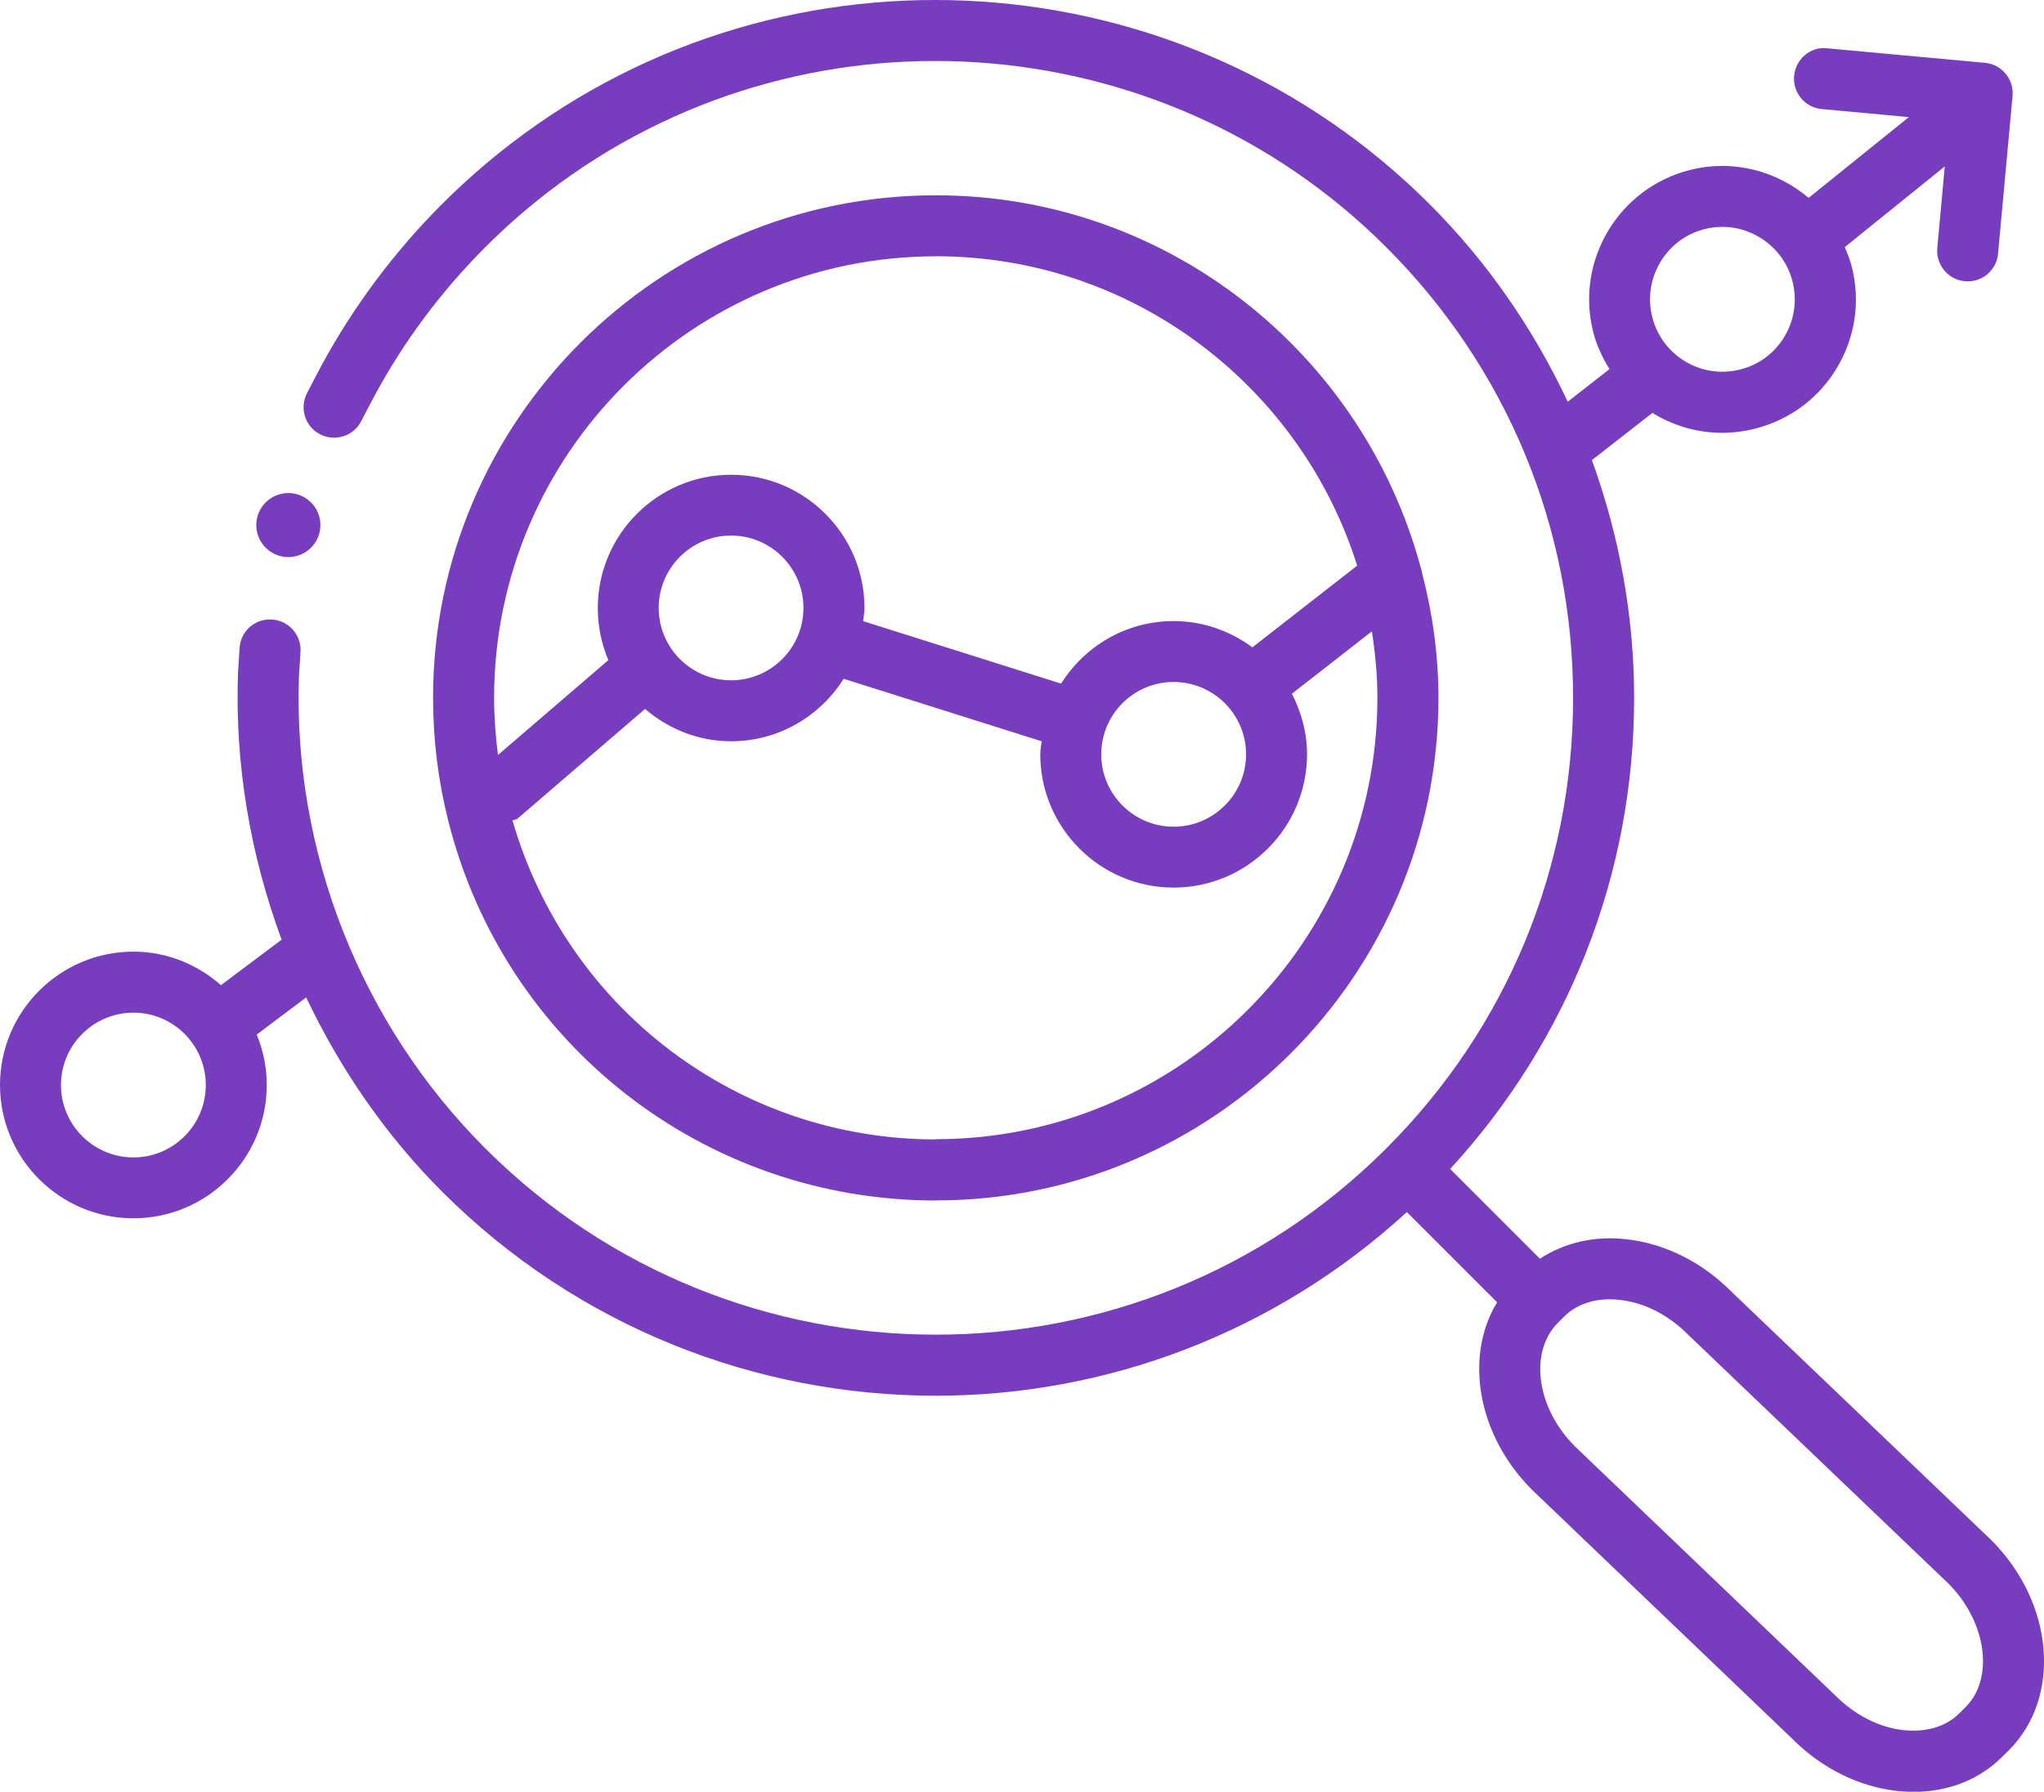 <?xml version="1.0" encoding="UTF-8"?><svg id="Layer_2" xmlns="http://www.w3.org/2000/svg" viewBox="0 0 28.465 24.954"><defs><style>.cls-1{fill:#783cbe;}</style></defs><g id="Layer_1-2"><g><path class="cls-1" d="M4.264,13.892c.472,.993,1.102,1.913,1.891,2.703,1.896,1.896,4.387,2.844,6.877,2.844,2.356,0,4.707-.86,6.56-2.558l1.257,1.257c-.198,.326-.282,.719-.238,1.142,.056,.536,.312,1.058,.728,1.473l3.628,3.471c.409,.409,.931,.665,1.467,.721,.073,.007,.146,.011,.217,.011,.483,0,.916-.171,1.235-.491l.088-.087c.001,0,.001-.001,.002-.002,.738-.739,.631-2.05-.247-2.928l-3.628-3.469c-.409-.409-.93-.665-1.466-.721-.443-.047-.854,.053-1.19,.273l-1.25-1.25c1.649-1.797,2.562-4.107,2.562-6.561,0-1.149-.208-2.263-.588-3.312l.845-.659c.006,.004,.011,.009,.017,.013,.293,.176,.62,.266,.952,.266,.151,0,.304-.019,.454-.057,.481-.12,.888-.42,1.143-.846,.256-.426,.33-.926,.209-1.407-.024-.097-.061-.187-.099-.276l1.393-1.124-.104,1.137c-.021,.233,.15,.44,.384,.462,.014,.002,.026,.002,.04,.002,.217,0,.402-.165,.422-.386l.202-2.196c.021-.233-.15-.44-.384-.462l-2.196-.202c-.23-.03-.441,.149-.462,.384-.021,.233,.15,.44,.384,.462l1.214,.112-1.396,1.125c-.44-.373-1.046-.541-1.65-.389-.994,.249-1.6,1.26-1.351,2.253,.047,.188,.129,.36,.228,.521l-.582,.454c-.473-1.007-1.112-1.939-1.922-2.75C16.468-.597,10.969-.961,7.116,2c-.335,.257-.658,.541-.961,.843-.669,.67-1.236,1.43-1.683,2.257-.02,.036-.182,.345-.199,.381-.105,.21-.021,.466,.189,.57s.466,.021,.57-.189c.018-.035,.168-.323,.187-.356,.408-.756,.926-1.449,1.537-2.061,.275-.276,.571-.535,.877-.771C11.15-.027,16.168,.304,19.307,3.445c1.677,1.676,2.6,3.903,2.6,6.274,0,2.37-.923,4.599-2.6,6.274-3.459,3.462-9.091,3.46-12.55,0-1.733-1.732-2.679-4.132-2.594-6.575l.022-.348c.01-.233-.171-.431-.404-.442-.242-.01-.433,.169-.445,.403l-.022,.351c-.044,1.272,.173,2.529,.608,3.705l-.845,.634c-.327-.287-.75-.467-1.219-.467-1.024,0-1.858,.833-1.858,1.857s.834,1.857,1.858,1.857,1.857-.833,1.857-1.857c0-.249-.051-.485-.14-.702l.688-.517ZM23.122,3.65c.139-.231,.358-.395,.619-.46,.082-.021,.164-.03,.244-.03,.452,0,.864,.307,.979,.764v.001c.065,.261,.025,.532-.113,.763s-.358,.394-.62,.459c-.264,.065-.533,.024-.763-.113-.23-.139-.394-.358-.459-.62-.065-.261-.025-.532,.113-.763Zm-.702,14.446c.042,0,.084,.002,.127,.007,.343,.035,.681,.204,.959,.483l3.628,3.469c.53,.53,.641,1.316,.241,1.718l-.089,.089c-.184,.185-.458,.265-.766,.236-.343-.035-.681-.205-.959-.482l-3.628-3.471c-.271-.271-.441-.609-.477-.952-.031-.31,.053-.581,.238-.768l.086-.086c.158-.159,.382-.243,.639-.243ZM1.858,16.12c-.556,0-1.009-.452-1.009-1.008s.453-1.008,1.009-1.008,1.008,.452,1.008,1.008-.452,1.008-1.008,1.008Z"/><path class="cls-1" d="M13.032,16.719c3.86,0,7-3.14,7-7,0-.603-.084-1.185-.229-1.743-.004-.031-.012-.06-.023-.09-.809-2.972-3.523-5.166-6.748-5.166-3.86,0-7.001,3.14-7.001,7,0,.574,.07,1.147,.209,1.701,.778,3.12,3.571,5.299,6.792,5.299Zm0-.85c-2.753,0-5.137-1.819-5.895-4.442,.022-.013,.05-.008,.07-.026l1.776-1.527c.324,.277,.74,.45,1.199,.45,.661,0,1.238-.349,1.567-.87l2.757,.87c-.006,.06-.019,.119-.019,.181,0,1.024,.833,1.857,1.857,1.857s1.858-.833,1.858-1.857c0-.305-.081-.588-.211-.843l1.114-.869c.046,.302,.077,.609,.077,.923,0,3.392-2.759,6.15-6.15,6.15Zm-2.851-6.394c-.556,0-1.008-.452-1.008-1.008s.452-1.008,1.008-1.008,1.008,.452,1.008,1.008-.452,1.008-1.008,1.008Zm7.172,1.031c0,.556-.453,1.008-1.009,1.008s-1.008-.452-1.008-1.008,.452-1.008,1.008-1.008,1.009,.452,1.009,1.008ZM13.032,3.569c2.75,0,5.084,1.814,5.868,4.309l-1.459,1.138c-.308-.227-.686-.366-1.097-.366-.661,0-1.238,.349-1.567,.871l-2.757-.87c.006-.061,.019-.12,.019-.182,0-1.024-.833-1.857-1.857-1.857s-1.857,.833-1.857,1.857c0,.257,.053,.502,.147,.725l-1.537,1.321c-.034-.263-.054-.529-.054-.795,0-3.392,2.76-6.15,6.151-6.15Z"/><path class="cls-1" d="M4.015,7.759c.247,0,.447-.2,.447-.446s-.2-.446-.447-.446c-.247,0-.446,.2-.446,.446s.2,.446,.446,.446Z"/></g></g></svg>